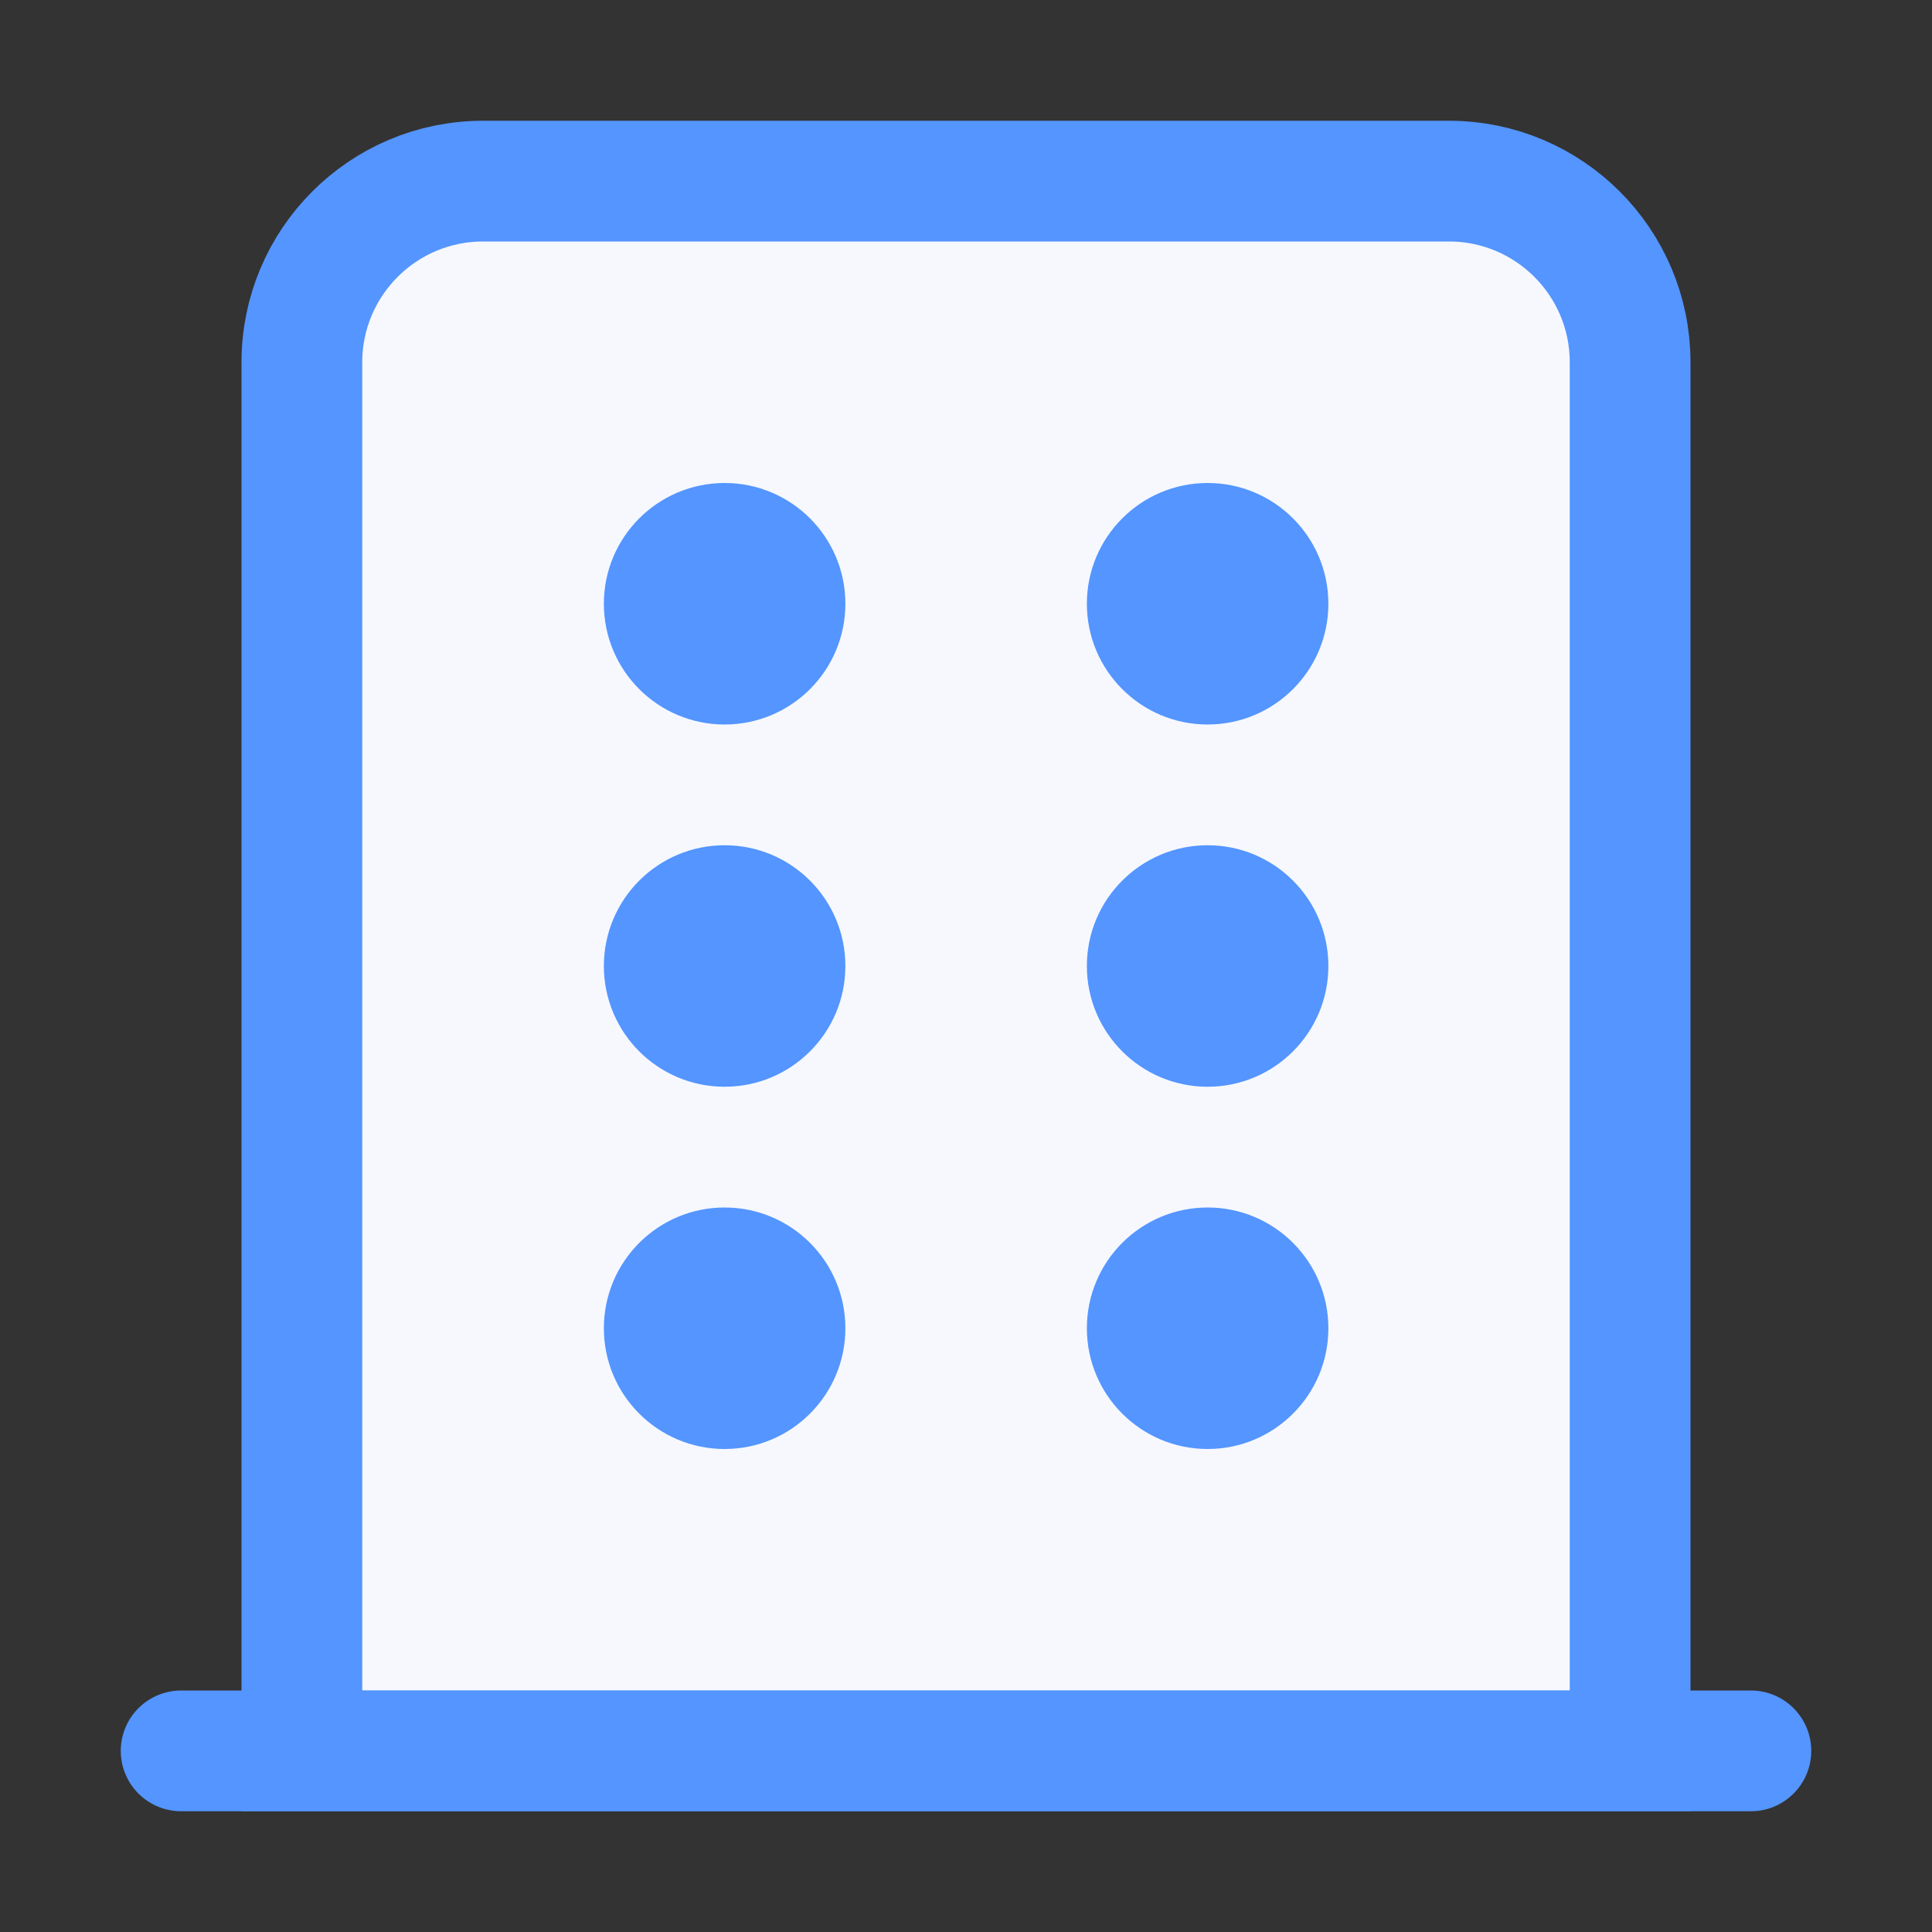 <svg width="16" height="16" viewBox="0 0 16 16" fill="none" xmlns="http://www.w3.org/2000/svg">
<rect x="0" y="0" width="16" height="16" fill="#333333" stroke="none"/>
<path d="M2.5 3C2.5 2.172 3.172 1.5 4 1.5H12C12.828 1.5 13.5 2.172 13.5 3V14.5H2.5V3Z" fill="#F6F8FD" stroke="#5495FF"/>
<ellipse cx="6.001" cy="8" rx="1" ry="1" fill="#5495FF"/>
<ellipse cx="6.001" cy="5" rx="1" ry="1" fill="#5495FF"/>
<ellipse cx="10.001" cy="5" rx="1" ry="1" fill="#5495FF"/>
<ellipse cx="10.001" cy="8" rx="1" ry="1" fill="#5495FF"/>
<ellipse cx="6.001" cy="11" rx="1" ry="1" fill="#5495FF"/>
<ellipse cx="10.001" cy="11" rx="1" ry="1" fill="#5495FF"/>
<line x1="1.5" y1="14.5" x2="14.5" y2="14.5" stroke="#5495FF" stroke-linecap="round"/>
</svg>
